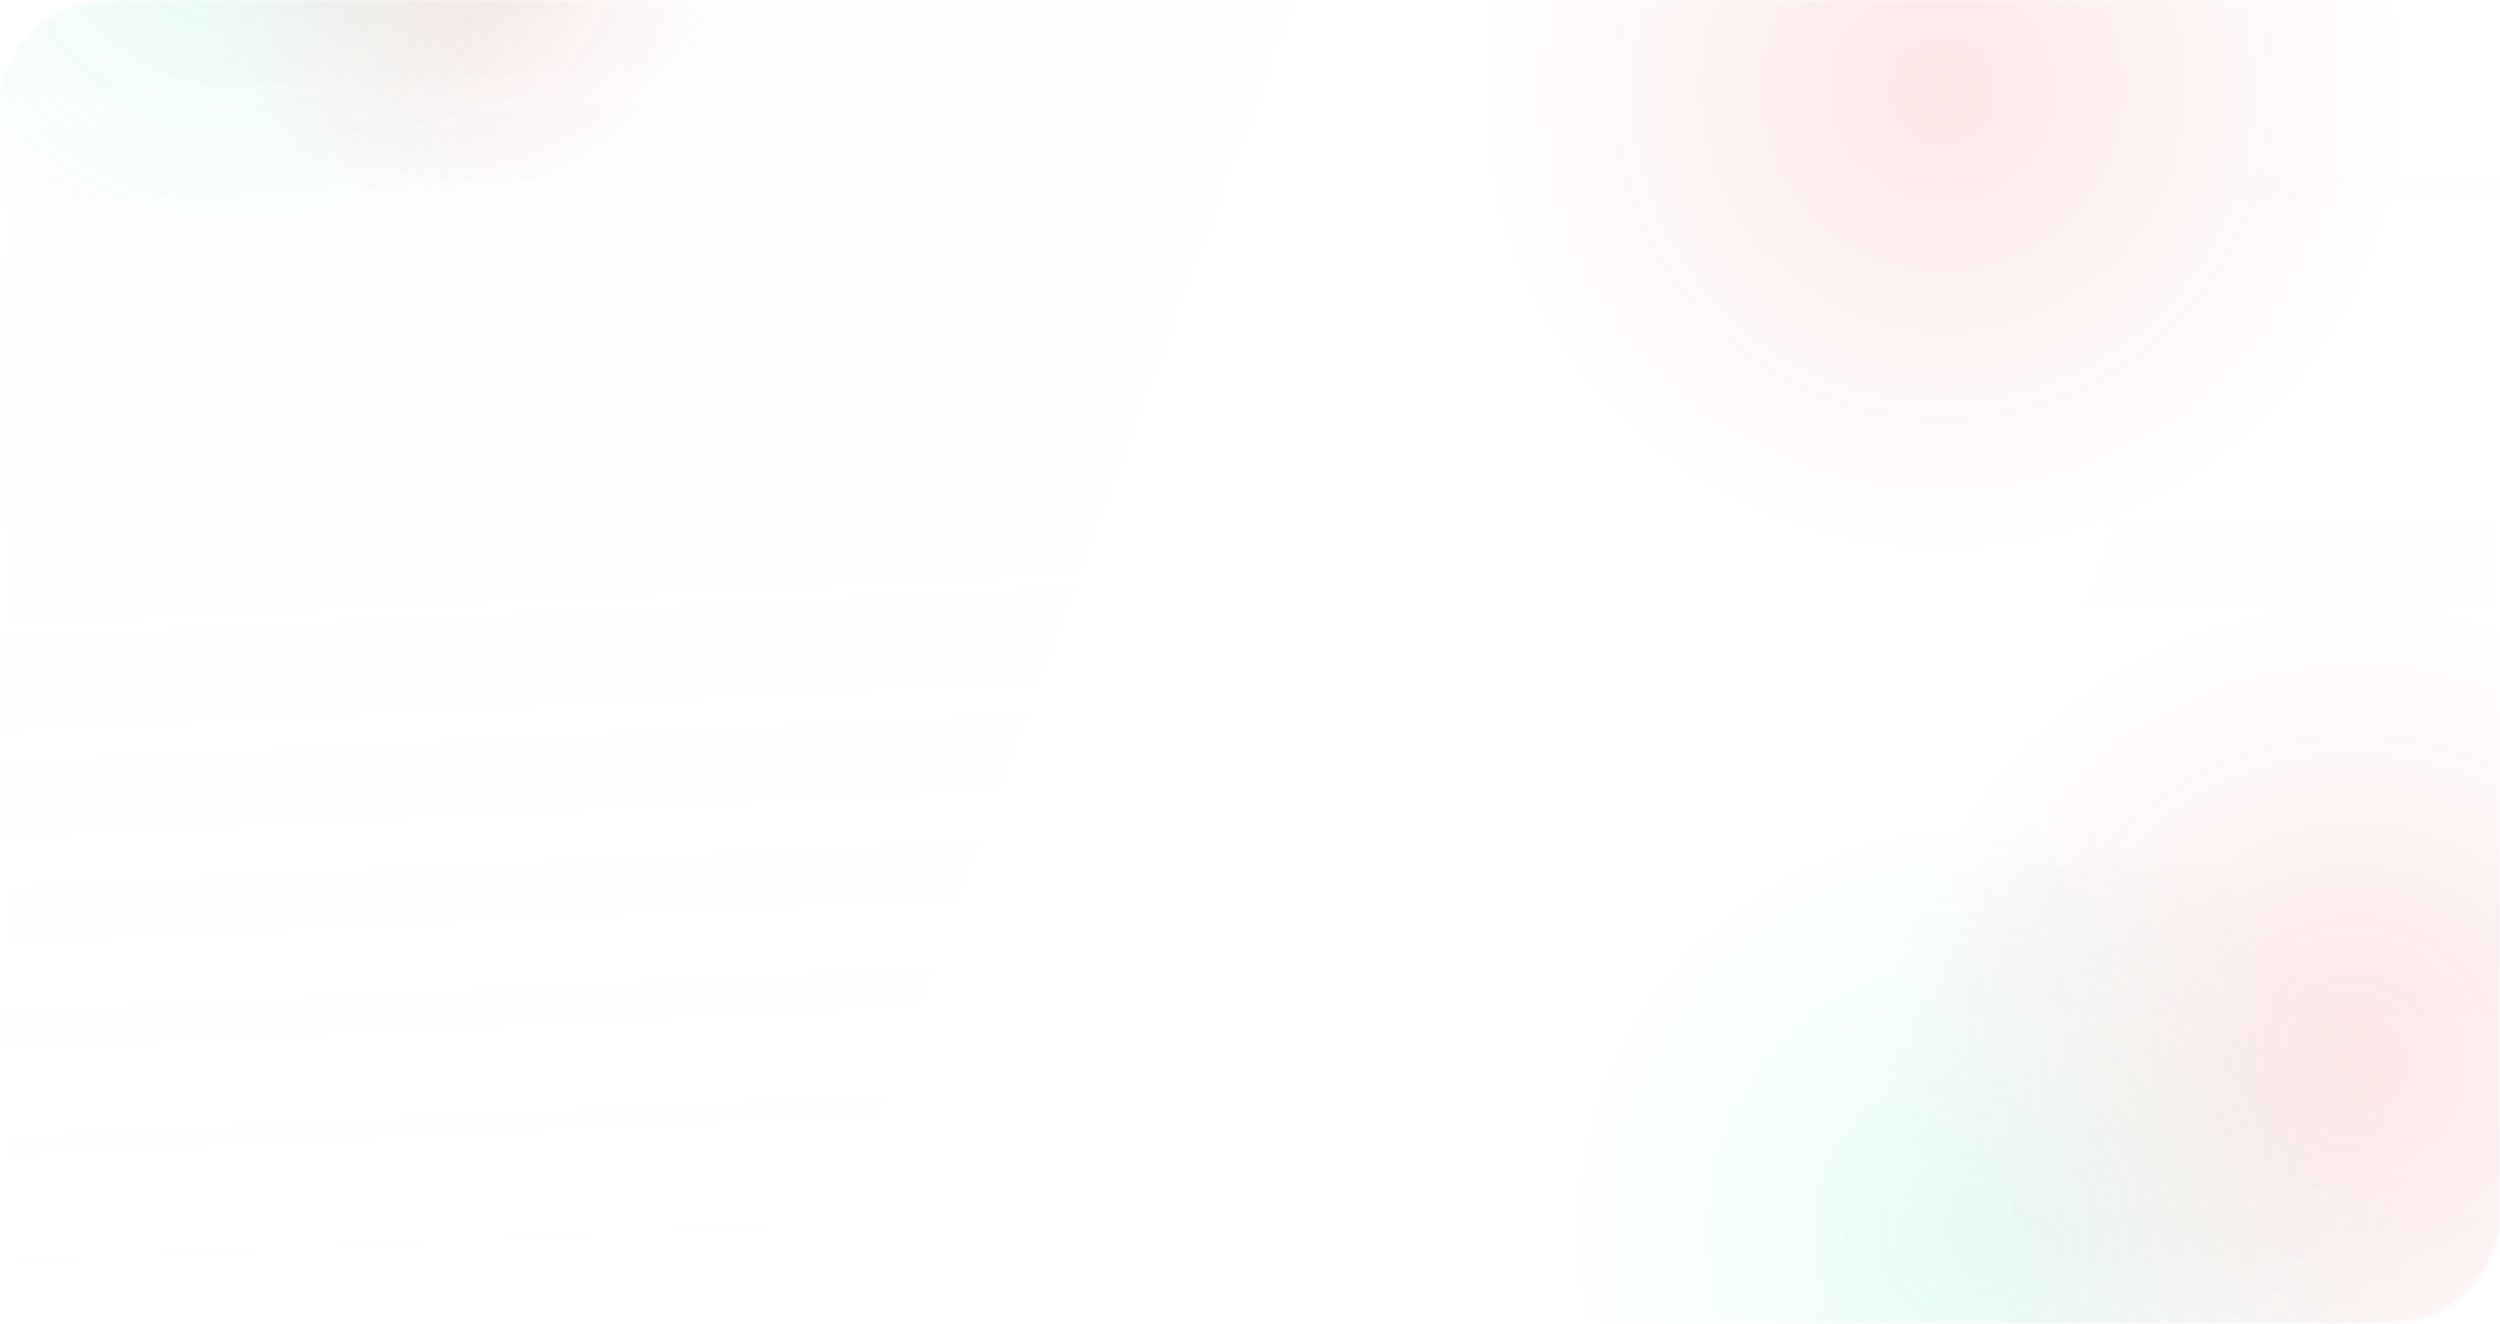 <svg width="680" height="360" viewBox="0 0 680 360" fill="none" xmlns="http://www.w3.org/2000/svg">
    <mask id="mask0_0_28" style="mask-type:alpha" maskUnits="userSpaceOnUse" x="0" y="0" width="680" height="360">
        <rect width="680" height="360" rx="30" fill="url(#paint0_linear_0_28)"/>
    </mask>
    <g mask="url(#mask0_0_28)">
        <path opacity="0.05" d="M-90.837 0L353 0L219 360H-225L-90.837 0Z" fill="url(#paint1_linear_0_28)"/>
        <path opacity="0.05" d="M627 0L935 0L809.354 360H493L627 0Z" fill="url(#paint2_linear_0_28)"/>
        <circle opacity="0.1" cx="538.584" cy="335.061" r="117.5" transform="rotate(-12.141 538.584 335.061)"
                fill="url(#paint3_radial_0_28)"/>
        <circle opacity="0.1" cx="64.004" cy="-27.997" r="101.5" transform="rotate(-15.558 64.004 -27.997)"
                fill="url(#paint4_radial_0_28)"/>
        <circle opacity="0.1" cx="640.309" cy="289.652" r="128.5" transform="rotate(-12.141 640.309 289.652)"
                fill="url(#paint5_radial_0_28)"/>
        <circle opacity="0.1" cx="528.5" cy="24.5" r="128.5" fill="url(#paint6_radial_0_28)"/>
        <circle opacity="0.1" cx="124.689" cy="-13.23" r="72" transform="rotate(-15.558 124.689 -13.23)"
                fill="url(#paint7_radial_0_28)"/>
    </g>
    <defs>
        <linearGradient id="paint0_linear_0_28" x1="340" y1="0" x2="340" y2="360" gradientUnits="userSpaceOnUse">
            <stop stop-color="#19242D"/>
            <stop offset="1" stop-color="#19242D"/>
        </linearGradient>
        <linearGradient id="paint1_linear_0_28" x1="-23.756" y1="-8.182" x2="-6.515" y2="359.191"
                        gradientUnits="userSpaceOnUse">
            <stop stop-color="#D9D9D9"/>
            <stop offset="1" stop-color="#D9D9D9" stop-opacity="0"/>
            <stop offset="1" stop-color="#D9D9D9" stop-opacity="0"/>
        </linearGradient>
        <linearGradient id="paint2_linear_0_28" x1="639.636" y1="-1.1696e-08" x2="639.681" y2="360"
                        gradientUnits="userSpaceOnUse">
            <stop stop-color="#D9D9D9" stop-opacity="0"/>
            <stop offset="1" stop-color="#D9D9D9" stop-opacity="0.3"/>
        </linearGradient>
        <radialGradient id="paint3_radial_0_28" cx="0" cy="0" r="1" gradientUnits="userSpaceOnUse"
                        gradientTransform="translate(538.584 335.061) rotate(90) scale(117.5)">
            <stop stop-color="#10EAB5"/>
            <stop offset="1" stop-color="#10EAB5" stop-opacity="0"/>
        </radialGradient>
        <radialGradient id="paint4_radial_0_28" cx="0" cy="0" r="1" gradientUnits="userSpaceOnUse"
                        gradientTransform="translate(64.004 -27.997) rotate(90) scale(101.5)">
            <stop stop-color="#10EAB5"/>
            <stop offset="1" stop-color="#10EAB5" stop-opacity="0"/>
        </radialGradient>
        <radialGradient id="paint5_radial_0_28" cx="0" cy="0" r="1" gradientUnits="userSpaceOnUse"
                        gradientTransform="translate(640.309 289.652) rotate(90) scale(128.5)">
            <stop stop-color="#EA1010"/>
            <stop offset="1" stop-color="#EA1010" stop-opacity="0"/>
        </radialGradient>
        <radialGradient id="paint6_radial_0_28" cx="0" cy="0" r="1" gradientUnits="userSpaceOnUse"
                        gradientTransform="translate(528.5 24.5) rotate(90) scale(128.5)">
            <stop stop-color="#EA1010"/>
            <stop offset="1" stop-color="#EA1010" stop-opacity="0"/>
        </radialGradient>
        <radialGradient id="paint7_radial_0_28" cx="0" cy="0" r="1" gradientUnits="userSpaceOnUse"
                        gradientTransform="translate(124.689 -13.23) rotate(90) scale(72)">
            <stop stop-color="#EA1010"/>
            <stop offset="1" stop-color="#EA1010" stop-opacity="0"/>
        </radialGradient>
    </defs>
</svg>
